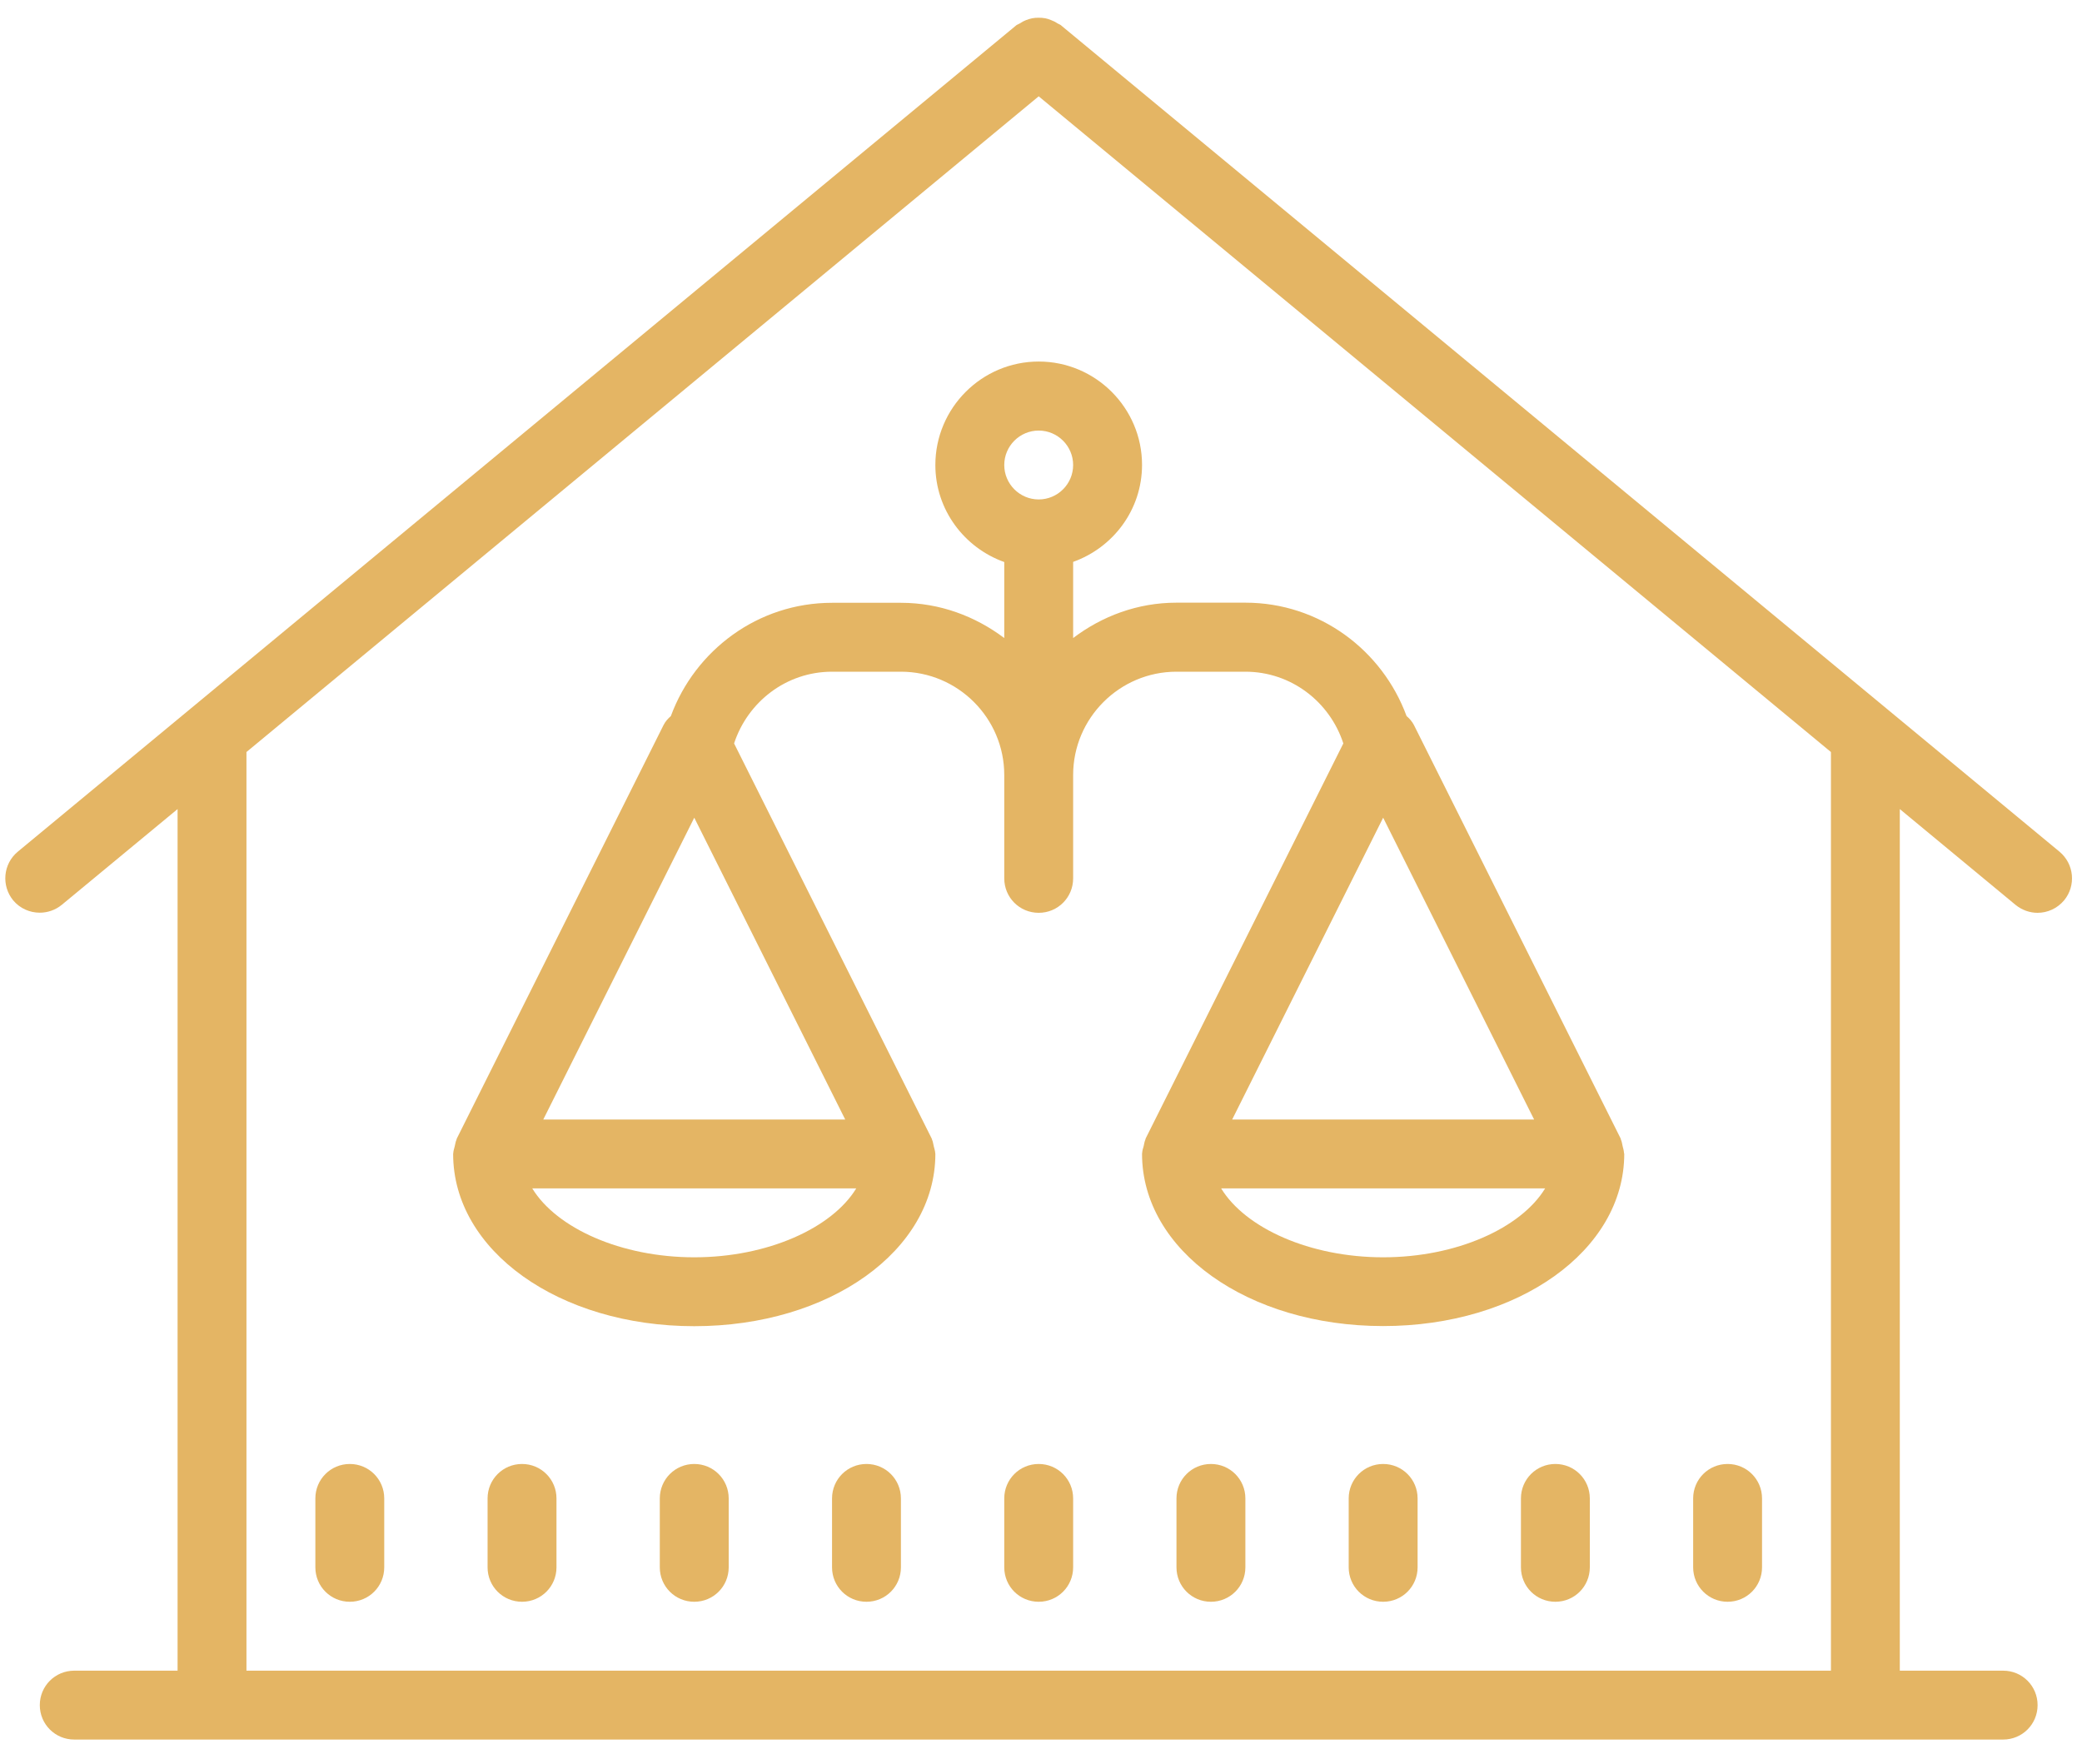 <svg width="85" height="72" viewBox="0 0 85 72" fill="none" xmlns="http://www.w3.org/2000/svg">
<path d="M42.401 0.724C42.313 0.724 42.23 0.729 42.142 0.746C42.055 0.762 41.972 0.79 41.884 0.823C41.796 0.856 41.719 0.9 41.637 0.955C41.599 0.982 41.549 0.993 41.505 1.021L0.724 34.77C0.125 35.27 0.048 36.155 0.537 36.754C0.817 37.089 1.218 37.259 1.625 37.259C1.938 37.259 2.257 37.154 2.52 36.94L7.25 33.029V68.202H3.031C2.251 68.202 1.625 68.828 1.625 69.608C1.625 70.388 2.251 71.014 3.031 71.014H81.781C82.561 71.014 83.187 70.388 83.187 69.608C83.187 68.828 82.561 68.202 81.781 68.202H77.562V33.029L82.287 36.94C82.55 37.154 82.869 37.264 83.187 37.264C83.588 37.264 83.989 37.089 84.27 36.754C84.764 36.155 84.681 35.27 84.083 34.77L43.301 1.021C43.263 0.993 43.214 0.982 43.175 0.955C43.093 0.9 43.01 0.856 42.917 0.823C42.84 0.79 42.758 0.762 42.675 0.746C42.582 0.729 42.494 0.724 42.401 0.724ZM42.406 3.932L74.75 30.7V68.202H10.062V30.7L42.406 3.932ZM42.406 14.759C40.083 14.759 38.187 16.654 38.187 18.983C38.187 20.812 39.368 22.361 41 22.944V26.047C39.819 25.157 38.369 24.608 36.781 24.608H33.969C30.942 24.608 28.377 26.547 27.388 29.233C27.267 29.338 27.163 29.453 27.086 29.607L18.648 46.482C18.643 46.493 18.643 46.509 18.637 46.526C18.599 46.608 18.588 46.696 18.566 46.79C18.544 46.883 18.511 46.976 18.505 47.07C18.505 47.081 18.5 47.092 18.5 47.108C18.5 51.052 22.823 54.139 28.344 54.139C33.864 54.139 38.187 51.052 38.187 47.108C38.187 47.092 38.182 47.081 38.182 47.07C38.176 46.976 38.144 46.883 38.121 46.79C38.099 46.696 38.089 46.603 38.05 46.52C38.045 46.504 38.045 46.493 38.039 46.482L29.97 30.349C30.524 28.657 32.096 27.421 33.969 27.421H36.781C39.105 27.421 41 29.316 41 31.639V35.858C41 36.638 41.626 37.264 42.406 37.264C43.186 37.264 43.812 36.638 43.812 35.858V31.639C43.812 29.316 45.708 27.421 48.031 27.421H50.844C52.717 27.421 54.293 28.657 54.843 30.349L46.773 46.476C46.768 46.493 46.768 46.504 46.762 46.52C46.724 46.603 46.713 46.696 46.691 46.79C46.663 46.877 46.636 46.971 46.63 47.064C46.63 47.081 46.625 47.092 46.625 47.103C46.625 51.047 50.948 54.134 56.469 54.134C61.984 54.134 66.312 51.047 66.312 47.103C66.312 47.092 66.301 47.081 66.301 47.064C66.296 46.971 66.269 46.877 66.246 46.79C66.225 46.696 66.213 46.603 66.175 46.52C66.17 46.504 66.17 46.493 66.164 46.476L57.727 29.601C57.65 29.453 57.545 29.332 57.425 29.233C56.436 26.542 53.87 24.603 50.844 24.603H48.031C46.444 24.603 44.993 25.152 43.812 26.047V22.938C45.444 22.356 46.625 20.812 46.625 18.978C46.625 16.654 44.73 14.759 42.406 14.759ZM42.406 17.577C43.181 17.577 43.812 18.209 43.812 18.983C43.812 19.758 43.181 20.389 42.406 20.389C41.632 20.389 41 19.758 41 18.983C41 18.209 41.632 17.577 42.406 17.577ZM28.344 33.381L34.507 45.702H22.18L28.344 33.381ZM56.469 33.381L62.632 45.702H50.305L56.469 33.381ZM21.73 48.514H34.957C33.969 50.135 31.337 51.327 28.344 51.327C25.35 51.327 22.719 50.135 21.73 48.514ZM49.855 48.514H63.082C62.094 50.135 59.462 51.327 56.469 51.327C53.475 51.327 50.844 50.135 49.855 48.514ZM14.281 59.764C13.501 59.764 12.875 60.391 12.875 61.171V63.983C12.875 64.763 13.501 65.389 14.281 65.389C15.061 65.389 15.687 64.763 15.687 63.983V61.171C15.687 60.391 15.061 59.764 14.281 59.764ZM21.312 59.764C20.532 59.764 19.906 60.391 19.906 61.171V63.983C19.906 64.763 20.532 65.389 21.312 65.389C22.092 65.389 22.719 64.763 22.719 63.983V61.171C22.719 60.391 22.092 59.764 21.312 59.764ZM28.344 59.764C27.564 59.764 26.937 60.391 26.937 61.171V63.983C26.937 64.763 27.564 65.389 28.344 65.389C29.124 65.389 29.75 64.763 29.75 63.983V61.171C29.75 60.391 29.124 59.764 28.344 59.764ZM35.375 59.764C34.595 59.764 33.969 60.391 33.969 61.171V63.983C33.969 64.763 34.595 65.389 35.375 65.389C36.155 65.389 36.781 64.763 36.781 63.983V61.171C36.781 60.391 36.155 59.764 35.375 59.764ZM42.406 59.764C41.626 59.764 41 60.391 41 61.171V63.983C41 64.763 41.626 65.389 42.406 65.389C43.186 65.389 43.812 64.763 43.812 63.983V61.171C43.812 60.391 43.186 59.764 42.406 59.764ZM49.437 59.764C48.657 59.764 48.031 60.391 48.031 61.171V63.983C48.031 64.763 48.657 65.389 49.437 65.389C50.217 65.389 50.844 64.763 50.844 63.983V61.171C50.844 60.391 50.217 59.764 49.437 59.764ZM56.469 59.764C55.689 59.764 55.062 60.391 55.062 61.171V63.983C55.062 64.763 55.689 65.389 56.469 65.389C57.249 65.389 57.875 64.763 57.875 63.983V61.171C57.875 60.391 57.249 59.764 56.469 59.764ZM63.5 59.764C62.72 59.764 62.094 60.391 62.094 61.171V63.983C62.094 64.763 62.72 65.389 63.5 65.389C64.28 65.389 64.906 64.763 64.906 63.983V61.171C64.906 60.391 64.28 59.764 63.5 59.764ZM70.531 59.764C69.751 59.764 69.125 60.391 69.125 61.171V63.983C69.125 64.758 69.751 65.389 70.531 65.389C71.311 65.389 71.937 64.763 71.937 63.983V61.171C71.937 60.391 71.311 59.764 70.531 59.764Z" fill="#E4B564"/>
</svg>
